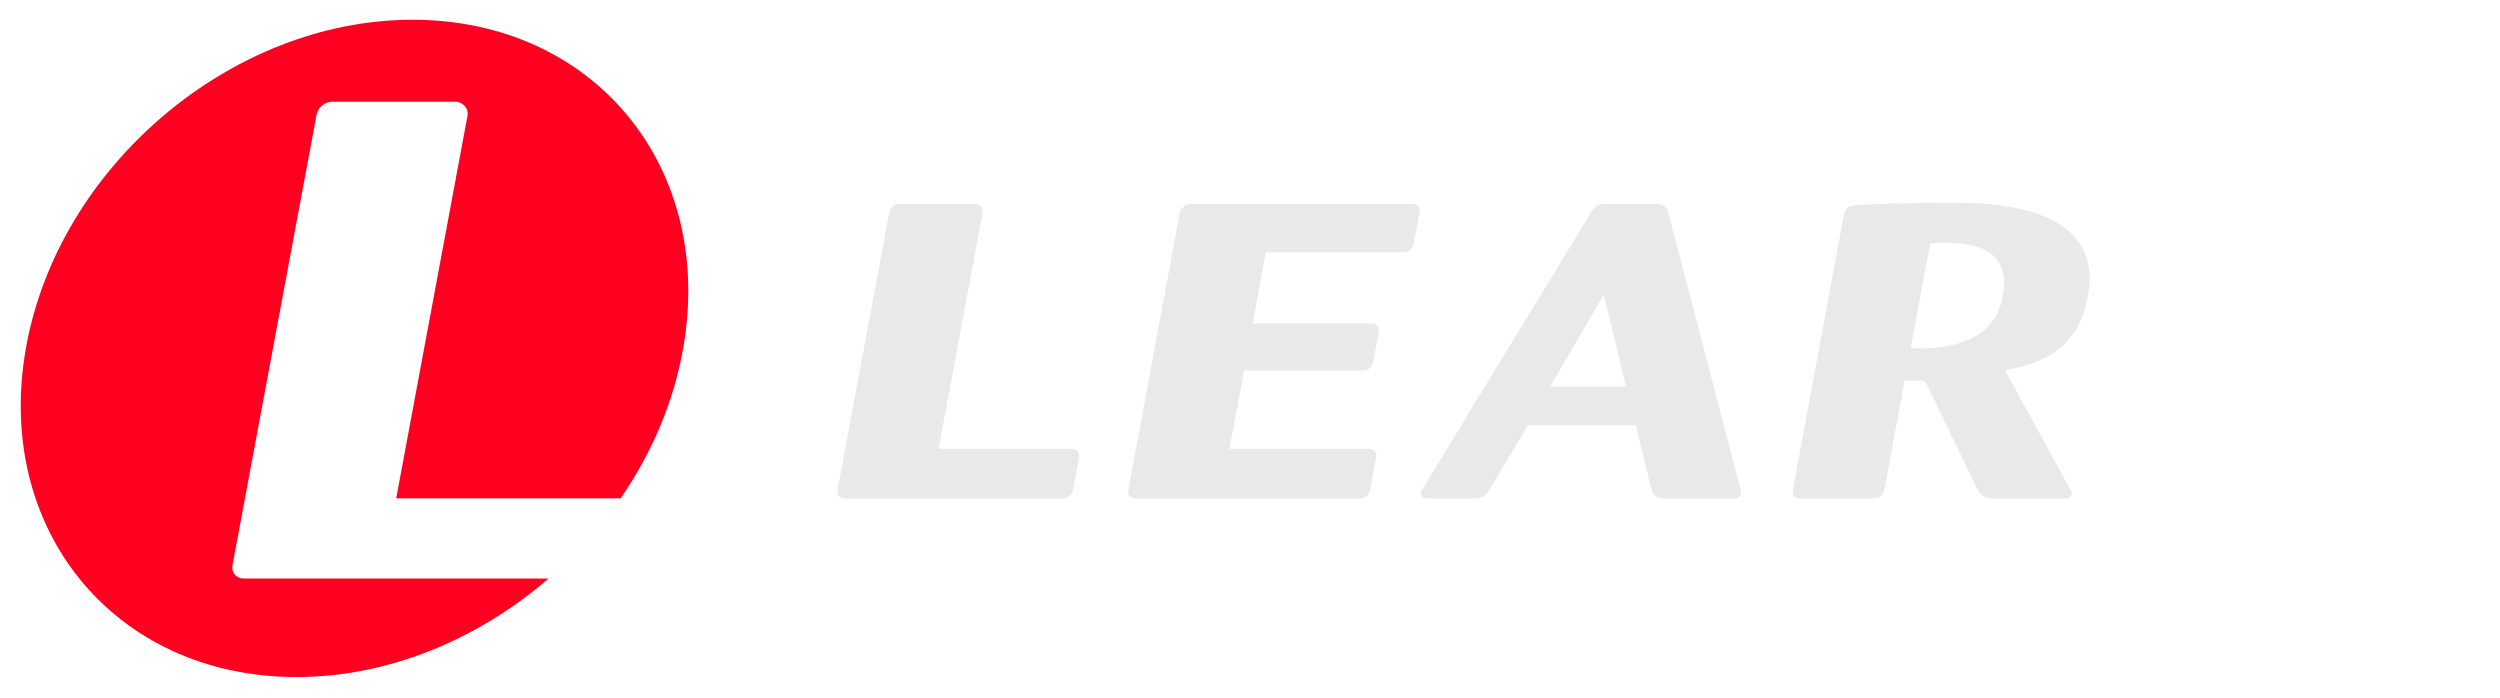 <?xml version="1.0" encoding="UTF-8" standalone="no"?>
<!DOCTYPE svg PUBLIC "-//W3C//DTD SVG 1.0//EN" "http://www.w3.org/TR/2001/REC-SVG-20010904/DTD/svg10.dtd">
<!-- Created with Inkscape (http://www.inkscape.org/) by Marsupilami -->
<svg
   xmlns:svg="http://www.w3.org/2000/svg"
   xmlns="http://www.w3.org/2000/svg"
   version="1.0"
   width="1024"
   height="286"
   viewBox="-1.632 -1.632 206.33 57.673"
   id="svg3171">
  <defs
     id="defs3173" />
  <path
     d="M 75.812,35.446 L 86.852,35.446 C 87.247,35.449 87.498,35.778 87.418,36.133 L 86.911,38.849 C 86.835,39.267 86.431,39.542 86.093,39.539 L 68.028,39.539 C 67.726,39.545 67.38,39.291 67.46,38.851 L 71.743,15.896 C 71.817,15.459 72.22,15.201 72.567,15.21 L 78.813,15.21 C 79.208,15.204 79.553,15.57 79.436,15.995 L 75.812,35.446"
     id="path2414"
     style="fill:#E9E9E9;fill-opacity:1;fill-rule:nonzero;stroke:none" />
  <path
     d="M 101.051,28.98 L 99.828,35.44 L 111.402,35.44 C 111.801,35.445 112.021,35.806 111.956,36.131 L 111.452,38.855 C 111.397,39.221 111.013,39.583 110.64,39.539 L 92.036,39.539 C 91.756,39.549 91.396,39.316 91.482,38.85 L 95.725,15.974 C 95.793,15.626 96.14,15.205 96.631,15.209 L 114.99,15.209 C 115.381,15.214 115.611,15.585 115.547,15.902 L 115.042,18.523 C 115.012,18.804 114.703,19.216 114.222,19.212 L 102.835,19.212 L 101.757,25.094 L 111.616,25.094 C 111.878,25.075 112.246,25.291 112.172,25.774 L 111.697,28.288 C 111.657,28.581 111.376,28.989 110.867,28.98 L 101.051,28.98"
     id="path2416"
     style="fill:#E9E9E9;fill-opacity:1;fill-rule:nonzero;stroke:none" />
  <path
     d="M 133.405,33.483 L 124.498,33.483 L 121.221,38.962 C 121.037,39.299 120.616,39.566 120.121,39.539 L 116.203,39.539 C 115.658,39.585 115.565,39.091 115.723,38.85 C 115.726,38.846 129.687,15.945 129.687,15.945 C 130.068,15.36 130.217,15.209 131.036,15.209 L 135.182,15.209 C 135.616,15.203 135.997,15.525 136.072,15.886 C 136.072,15.886 142.07,38.854 142.071,38.864 C 142.133,39.148 142.031,39.546 141.505,39.539 L 135.601,39.539 C 135.076,39.536 134.75,39.139 134.702,38.866 L 133.405,33.483 z M 132.598,30.31 L 130.761,22.706 L 126.315,30.31 L 132.598,30.31"
     id="path2418"
     style="fill:#E9E9E9;fill-opacity:1;fill-rule:nonzero;stroke:none" />
  <path
     d="M 150.548,16.325 C 150.636,15.574 150.973,15.389 151.421,15.336 C 152.733,15.184 156.822,15.121 159.46,15.121 C 162.326,15.121 172.002,15.107 170.776,22.641 C 169.965,27.626 166.472,28.39 163.9,28.966 L 169.357,38.924 C 169.431,39.097 169.472,39.516 168.893,39.539 L 162.801,39.539 C 162.367,39.557 161.916,39.335 161.7,38.935 L 157.447,30.149 C 157.337,29.86 157.118,29.8 156.94,29.811 C 156.935,29.811 155.602,29.809 155.602,29.809 L 153.93,38.837 C 153.863,39.197 153.542,39.545 153.103,39.539 L 146.946,39.539 C 146.53,39.551 146.32,39.184 146.372,38.841 L 150.548,16.325 z M 156.107,27.122 C 157.777,27.191 162.887,27.295 163.711,22.858 C 164.497,18.628 160.817,18.421 158.861,18.421 C 158.633,18.421 158.27,18.421 157.718,18.455 L 156.107,27.122"
     id="path2420"
     style="fill:#E9E9E9;fill-opacity:1;fill-rule:nonzero;stroke:none" />
  <path
     d="M 32.355,0 C 17.362,0 3.066,12.154 0.423,27.145 C -2.22,42.138 7.79,54.29 22.781,54.29 C 30.37,54.29 37.778,51.176 43.59,46.156 L 18.411,46.156 C 17.923,46.165 17.361,45.755 17.492,45.044 L 24.427,7.883 C 24.546,7.174 25.196,6.756 25.76,6.77 L 35.87,6.77 C 36.51,6.761 37.07,7.354 36.88,8.041 L 31.011,39.53 L 49.546,39.53 C 52.107,35.818 53.926,31.608 54.712,27.145 C 57.357,12.154 47.346,0 32.355,0"
     id="path2452"
     style="fill:#ff0021;fill-opacity:1;fill-rule:nonzero;stroke:none" />

</svg>
<!-- version: 20090314, original size: 203.06546 54.408749, border: 3% -->
